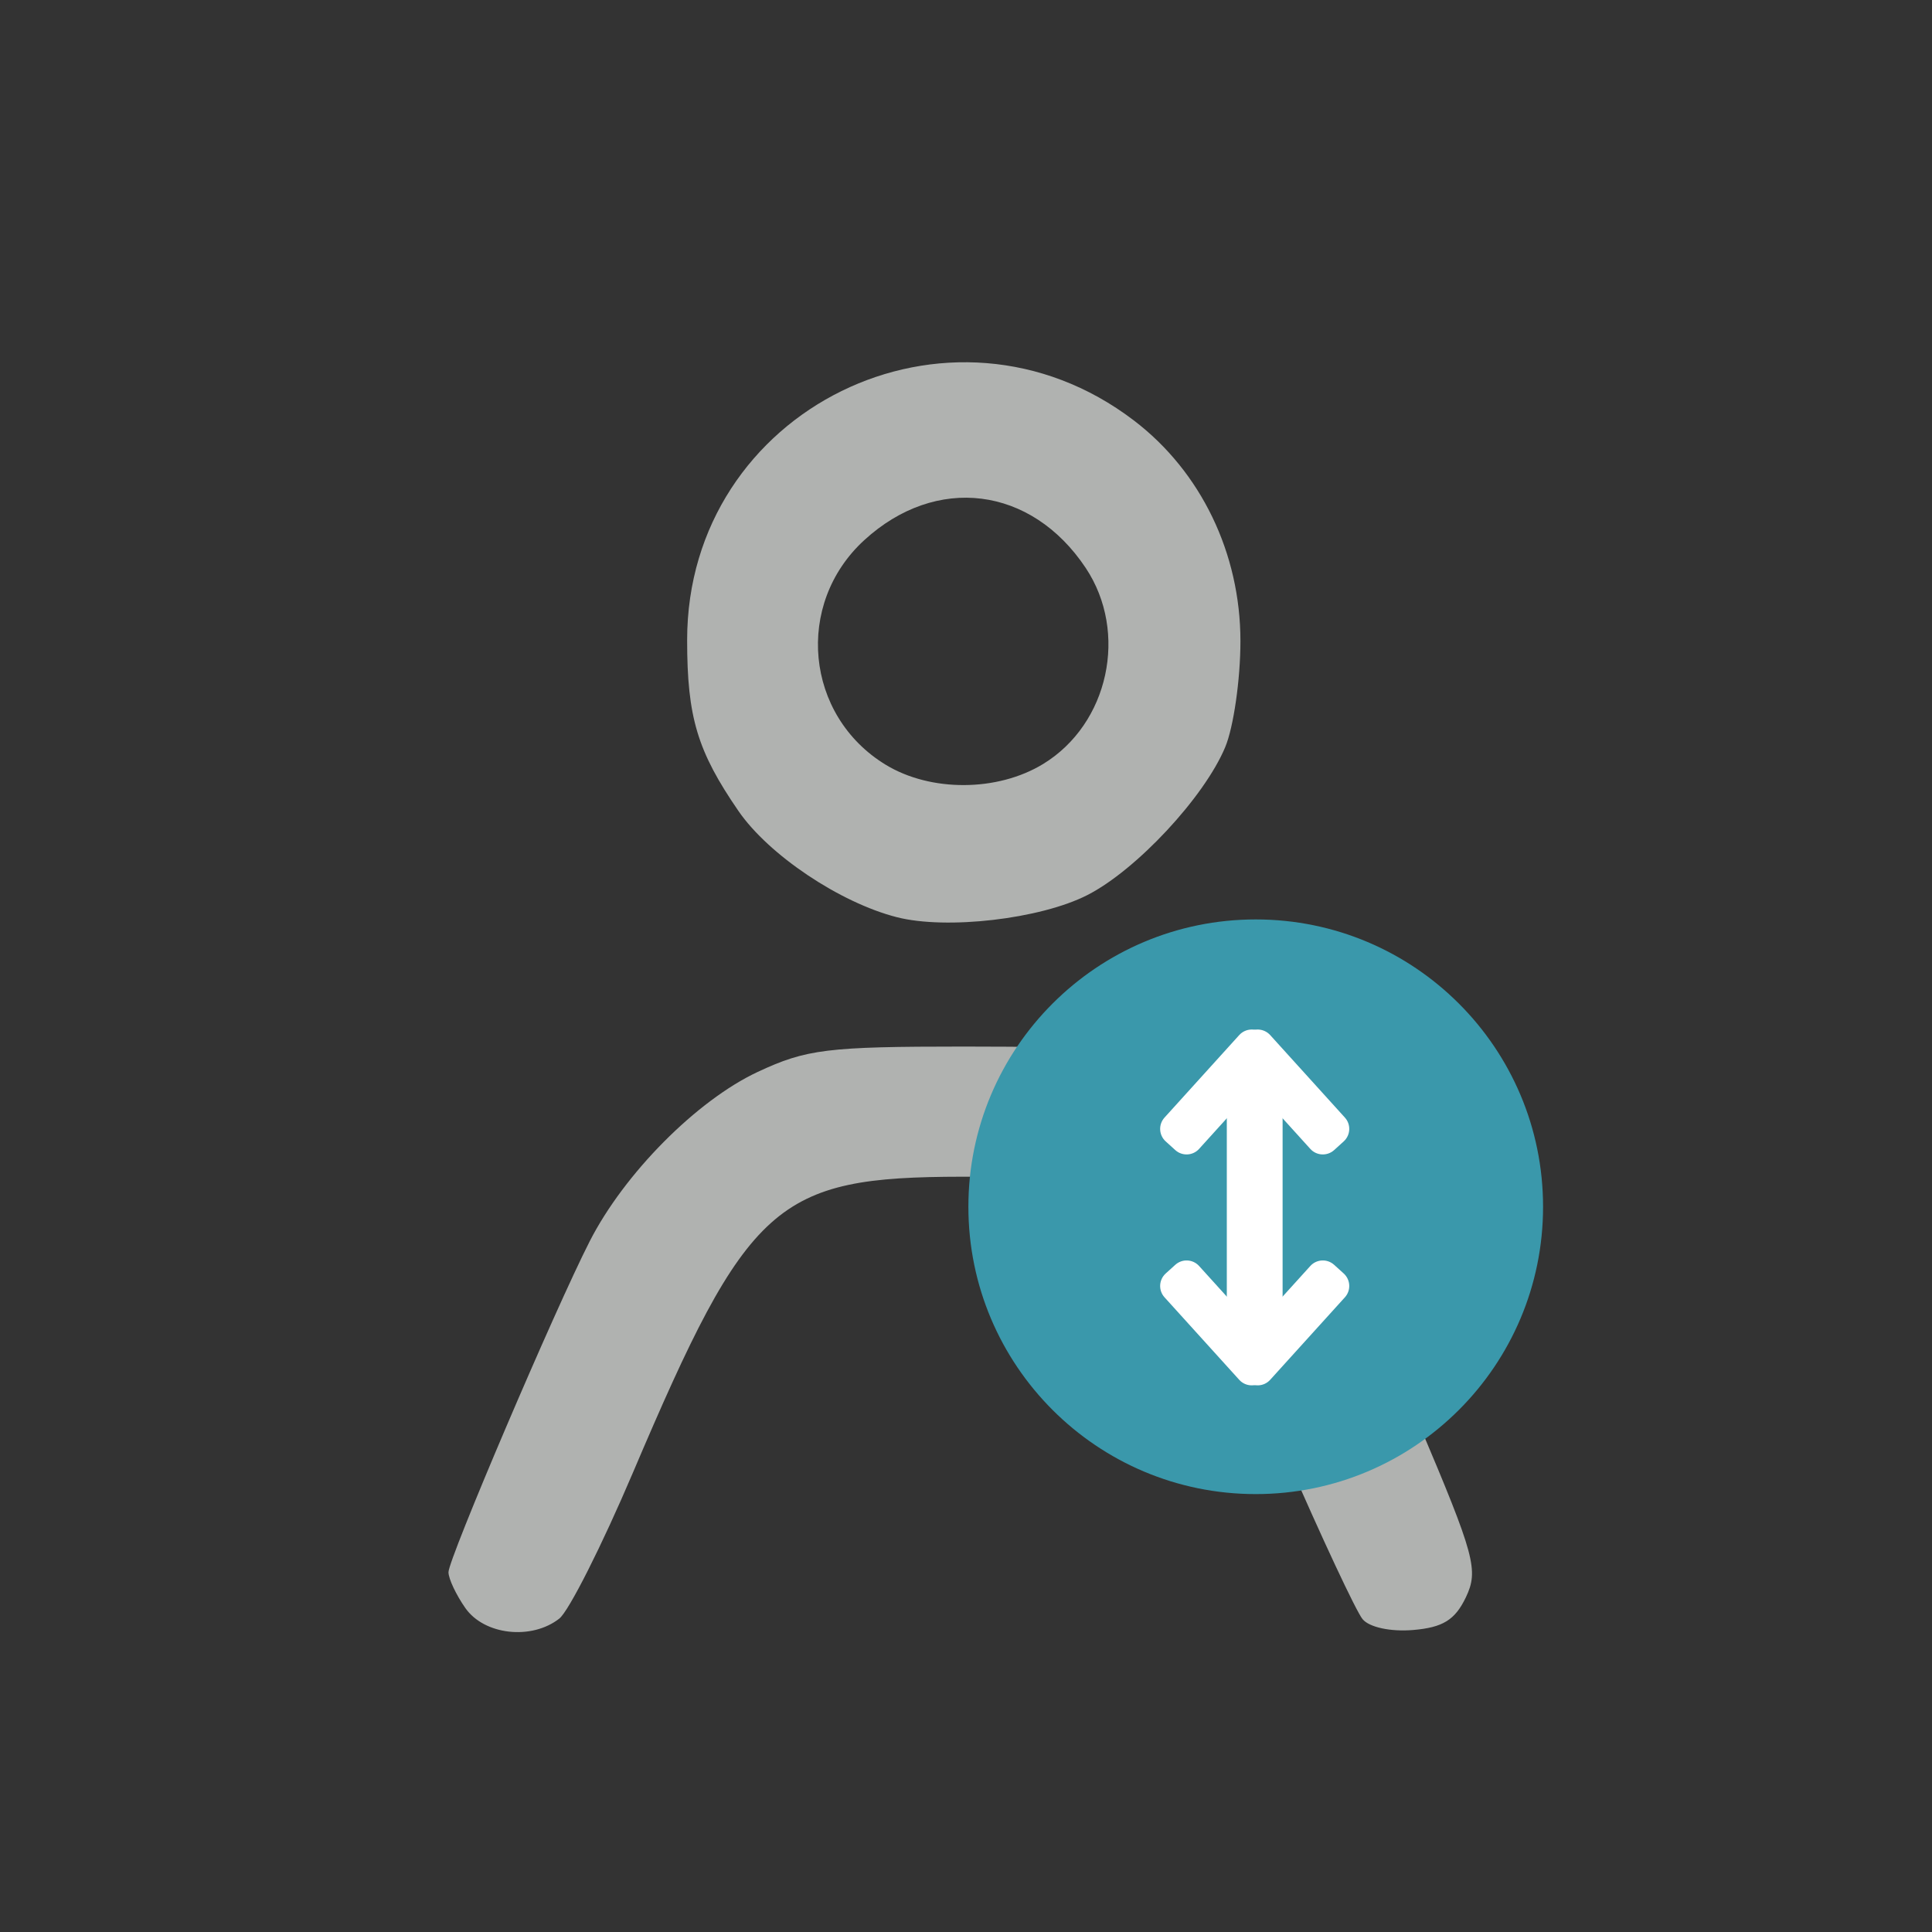 <?xml version="1.0" encoding="UTF-8" standalone="no"?>
<!-- Created with Inkscape (http://www.inkscape.org/) -->

<svg
   xmlns:dc="http://purl.org/dc/elements/1.1/"
   xmlns:cc="http://creativecommons.org/ns#"
   xmlns:rdf="http://www.w3.org/1999/02/22-rdf-syntax-ns#"
   xmlns:svg="http://www.w3.org/2000/svg"
   xmlns="http://www.w3.org/2000/svg"
   xmlns:sodipodi="http://sodipodi.sourceforge.net/DTD/sodipodi-0.dtd"
   xmlns:inkscape="http://www.inkscape.org/namespaces/inkscape"
   width="200"
   height="200"
   viewBox="0 0 52.917 52.917"
   version="1.1"
   id="svg3506"
   inkscape:version="0.92.2 (5c3e80d, 2017-08-06)"
   sodipodi:docname="person-growth.svg">
  <rect x="0" y="0" width="52.917" height="52.917" fill="#333333" stroke="none"/>
  <defs
     id="defs3500">
    <clipPath
       clipPathUnits="userSpaceOnUse"
       id="clipPath8806">
      <path
         d="m 217.174,529.313 h 7.516 v -7.393 h -7.516 z"
         id="path8804"
         inkscape:connector-curvature="0" />
    </clipPath>
    <clipPath
       clipPathUnits="userSpaceOnUse"
       id="clipPath8822">
      <path
         d="m 193.378,530.029 h 7.516 v -7.393 h -7.516 z"
         id="path8820"
         inkscape:connector-curvature="0" />
    </clipPath>
    <clipPath
       clipPathUnits="userSpaceOnUse"
       id="clipPath8838">
      <path
         d="m 239.785,536.821 h 7.516 v -7.393 h -7.516 z"
         id="path8836"
         inkscape:connector-curvature="0" />
    </clipPath>
  </defs>
  <sodipodi:namedview
     id="base"
     pagecolor="#ffffff"
     bordercolor="#666666"
     borderopacity="1.0"
     inkscape:pageopacity="0.0"
     inkscape:pageshadow="2"
     inkscape:zoom="1.4"
     inkscape:cx="95.602941"
     inkscape:cy="204.71975"
     inkscape:document-units="mm"
     inkscape:current-layer="layer1"
     showgrid="false"
     units="px"
     inkscape:window-width="958"
     inkscape:window-height="974"
     inkscape:window-x="950"
     inkscape:window-y="0"
     inkscape:window-maximized="0" />
  <g
     inkscape:label="Calque 1"
     inkscape:groupmode="layer"
     id="layer1"
     transform="translate(0,-244.083)">
    <g
       transform="matrix(0.596,0,0,-0.596,28.57,265.009)"
       id="g7984">
      <path
         inkscape:connector-curvature="0"
         id="path7986"
         style="fill:#b0b2b0;fill-opacity:1;fill-rule:nonzero;stroke:none"
         d="M 0,0 C 3.017,1.839 3.931,6.049 1.958,9.012 -0.543,12.767 -4.916,13.314 -8.221,10.285 -11.425,7.348 -10.936,2.223 -7.235,-0.033 -5.169,-1.292 -2.097,-1.279 0,0 m -6.72,-7.04 c -2.618,0.668 -5.889,2.86 -7.277,4.877 -1.891,2.748 -2.361,4.312 -2.361,7.859 0,10.608 12.074,16.542 20.532,10.091 C 7.257,13.436 9.069,9.682 9.069,5.647 9.069,3.888 8.754,1.695 8.369,0.774 7.41,-1.523 4.287,-4.875 2.035,-6.023 -0.123,-7.124 -4.431,-7.625 -6.72,-7.04 m -19.83,-31.75 c -0.427,0.61 -0.776,1.352 -0.776,1.649 0,0.615 4.885,12.063 6.49,15.207 1.589,3.117 4.919,6.473 7.719,7.783 2.241,1.048 3.199,1.166 9.472,1.166 6.268,0 7.235,-0.119 9.473,-1.163 4.503,-2.102 6.924,-5.523 11.44,-16.168 2.574,-6.069 2.754,-6.735 2.162,-7.977 -0.498,-1.043 -1.057,-1.39 -2.43,-1.505 -1.029,-0.086 -2.011,0.125 -2.318,0.499 -0.294,0.356 -1.883,3.75 -3.531,7.541 -5.136,11.816 -6.286,12.805 -14.863,12.792 -8.585,-0.013 -9.836,-1.138 -15.137,-13.598 -1.424,-3.348 -2.947,-6.368 -3.385,-6.71 -1.277,-1 -3.447,-0.756 -4.316,0.484" />
    </g>
    <g
       transform="matrix(0.596,0,0,-0.596,34.394,269.266)"
       id="g7988">
      <path
         inkscape:connector-curvature="0"
         id="path7990"
         style="fill:#3a98ab;fill-opacity:1;fill-rule:nonzero;stroke:none"
         d="m 0,0 c 7.292,0 13.205,-5.912 13.205,-13.205 0,-7.292 -5.913,-13.204 -13.205,-13.204 -7.293,0 -13.205,5.912 -13.205,13.204 C -13.205,-5.912 -7.293,0 0,0" />
    </g>
    <g
       transform="matrix(0.596,0,0,-0.596,33.602,280.405)"
       id="g7992">
      <path
         inkscape:connector-curvature="0"
         id="path7994"
         style="fill:#ffffff;fill-opacity:1;fill-rule:nonzero;stroke:none"
         d="m 0,0 v 10.99 c 0,0.512 0.415,0.927 0.927,0.927 h 0.71 c 0.512,0 0.927,-0.415 0.927,-0.927 V 0 c 0,-0.512 -0.415,-0.927 -0.927,-0.927 H 0.927 C 0.415,-0.927 0,-0.512 0,0" />
    </g>
    <g
       transform="matrix(0.596,0,0,-0.596,31.896,274.693)"
       id="g7996">
      <path
         inkscape:connector-curvature="0"
         id="path7998"
         style="fill:#ffffff;fill-opacity:1;fill-rule:nonzero;stroke:none"
         d="M 0,0 3.434,3.792 C 3.721,4.108 4.211,4.133 4.529,3.846 L 4.969,3.447 C 5.286,3.16 5.311,2.669 5.023,2.352 L 1.589,-1.439 C 1.302,-1.757 0.812,-1.781 0.494,-1.494 l -0.44,0.399 C -0.263,-0.808 -0.288,-0.317 0,0" />
    </g>
    <g
       transform="matrix(0.596,0,0,-0.596,36.836,274.693)"
       id="g8000">
      <path
         inkscape:connector-curvature="0"
         id="path8002"
         style="fill:#ffffff;fill-opacity:1;fill-rule:nonzero;stroke:none"
         d="M 0,0 -3.434,3.792 C -3.721,4.108 -4.211,4.133 -4.529,3.846 L -4.969,3.447 C -5.286,3.16 -5.311,2.669 -5.023,2.352 l 3.434,-3.791 c 0.287,-0.318 0.777,-0.342 1.095,-0.055 l 0.44,0.399 C 0.263,-0.808 0.288,-0.317 0,0" />
    </g>
    <g
       transform="matrix(0.596,0,0,-0.596,31.896,279.616)"
       id="g8004">
      <path
         inkscape:connector-curvature="0"
         id="path8006"
         style="fill:#ffffff;fill-opacity:1;fill-rule:nonzero;stroke:none"
         d="m 0,0 3.434,-3.792 c 0.287,-0.317 0.777,-0.341 1.095,-0.054 l 0.44,0.399 c 0.317,0.287 0.342,0.778 0.054,1.095 L 1.589,1.439 C 1.302,1.756 0.812,1.781 0.494,1.493 L 0.054,1.095 C -0.263,0.807 -0.288,0.317 0,0" />
    </g>
    <g
       transform="matrix(0.596,0,0,-0.596,36.836,279.616)"
       id="g8008">
      <path
         inkscape:connector-curvature="0"
         id="path8010"
         style="fill:#ffffff;fill-opacity:1;fill-rule:nonzero;stroke:none"
         d="m 0,0 -3.434,-3.792 c -0.287,-0.317 -0.777,-0.341 -1.095,-0.054 l -0.44,0.399 c -0.317,0.287 -0.342,0.778 -0.054,1.095 l 3.434,3.791 c 0.287,0.317 0.777,0.342 1.095,0.054 l 0.44,-0.398 C 0.263,0.807 0.288,0.317 0,0" />
    </g>
  </g>
</svg>

